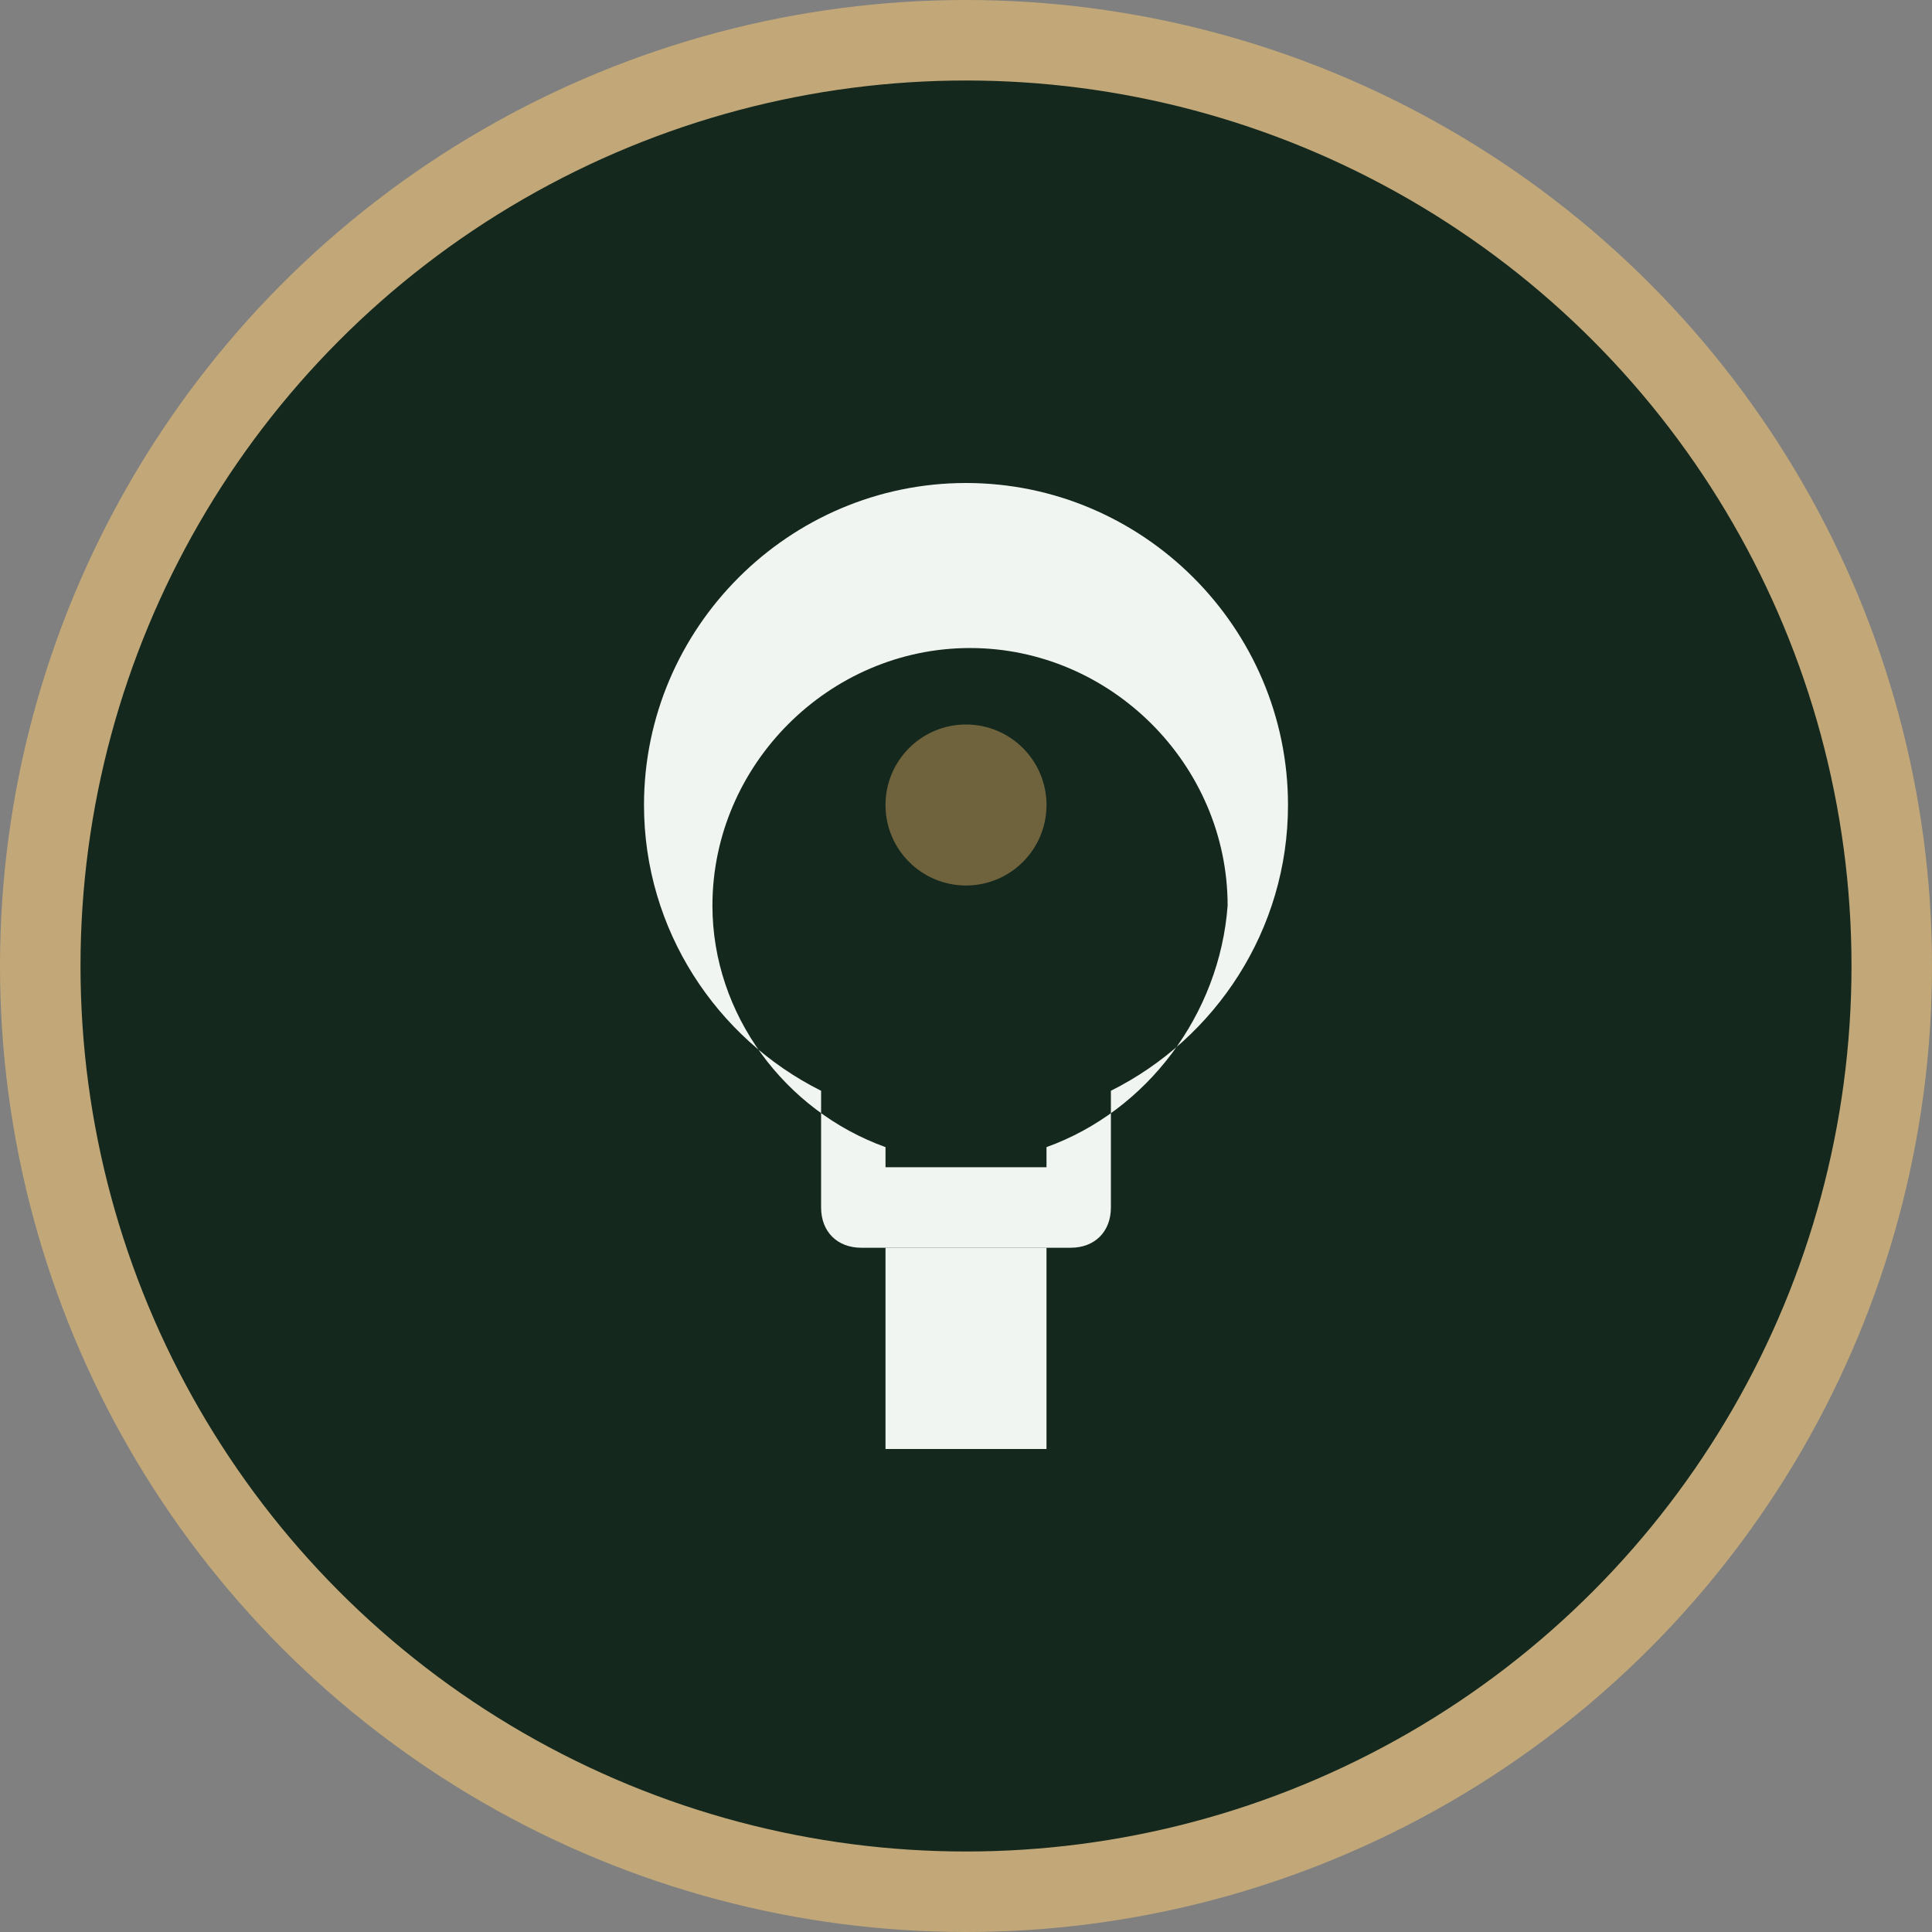<?xml version="1.0" encoding="UTF-8"?>
<svg width="48" height="48" viewBox="0 0 48 48" xmlns="http://www.w3.org/2000/svg">
  <rect x="0" y="0" width="48" height="48" fill="#808080" stroke="none"/>
  <circle cx="24" cy="24" r="23" fill="#14281d" stroke="#c2a878" stroke-width="2"/>
  <path d="M24,12 c-4.4,0-8,3.6-8,8 c0,3.1,1.8,5.8,4.4,7.1 V30 c0,0.6,0.4,1,1,1 h5.2c0.6,0,1-0.4,1-1 v-2.9 c2.6-1.3,4.4-4,4.4-7.1 C32,15.6,28.4,12,24,12z M26,28.5 V29 h-4 v-0.5 c-2.5-0.9-4.3-3.3-4.3-6 c0-3.5,2.9-6.4,6.4-6.4 s6.4,2.9,6.4,6.4 C30.3,25.2,28.5,27.6,26,28.5z" fill="#f1f5f2"/>
  <circle cx="24" cy="20" r="2" fill="#6e633d"/>
  <rect x="22" y="31" width="4" height="5" fill="#f1f5f2"/>
</svg> 